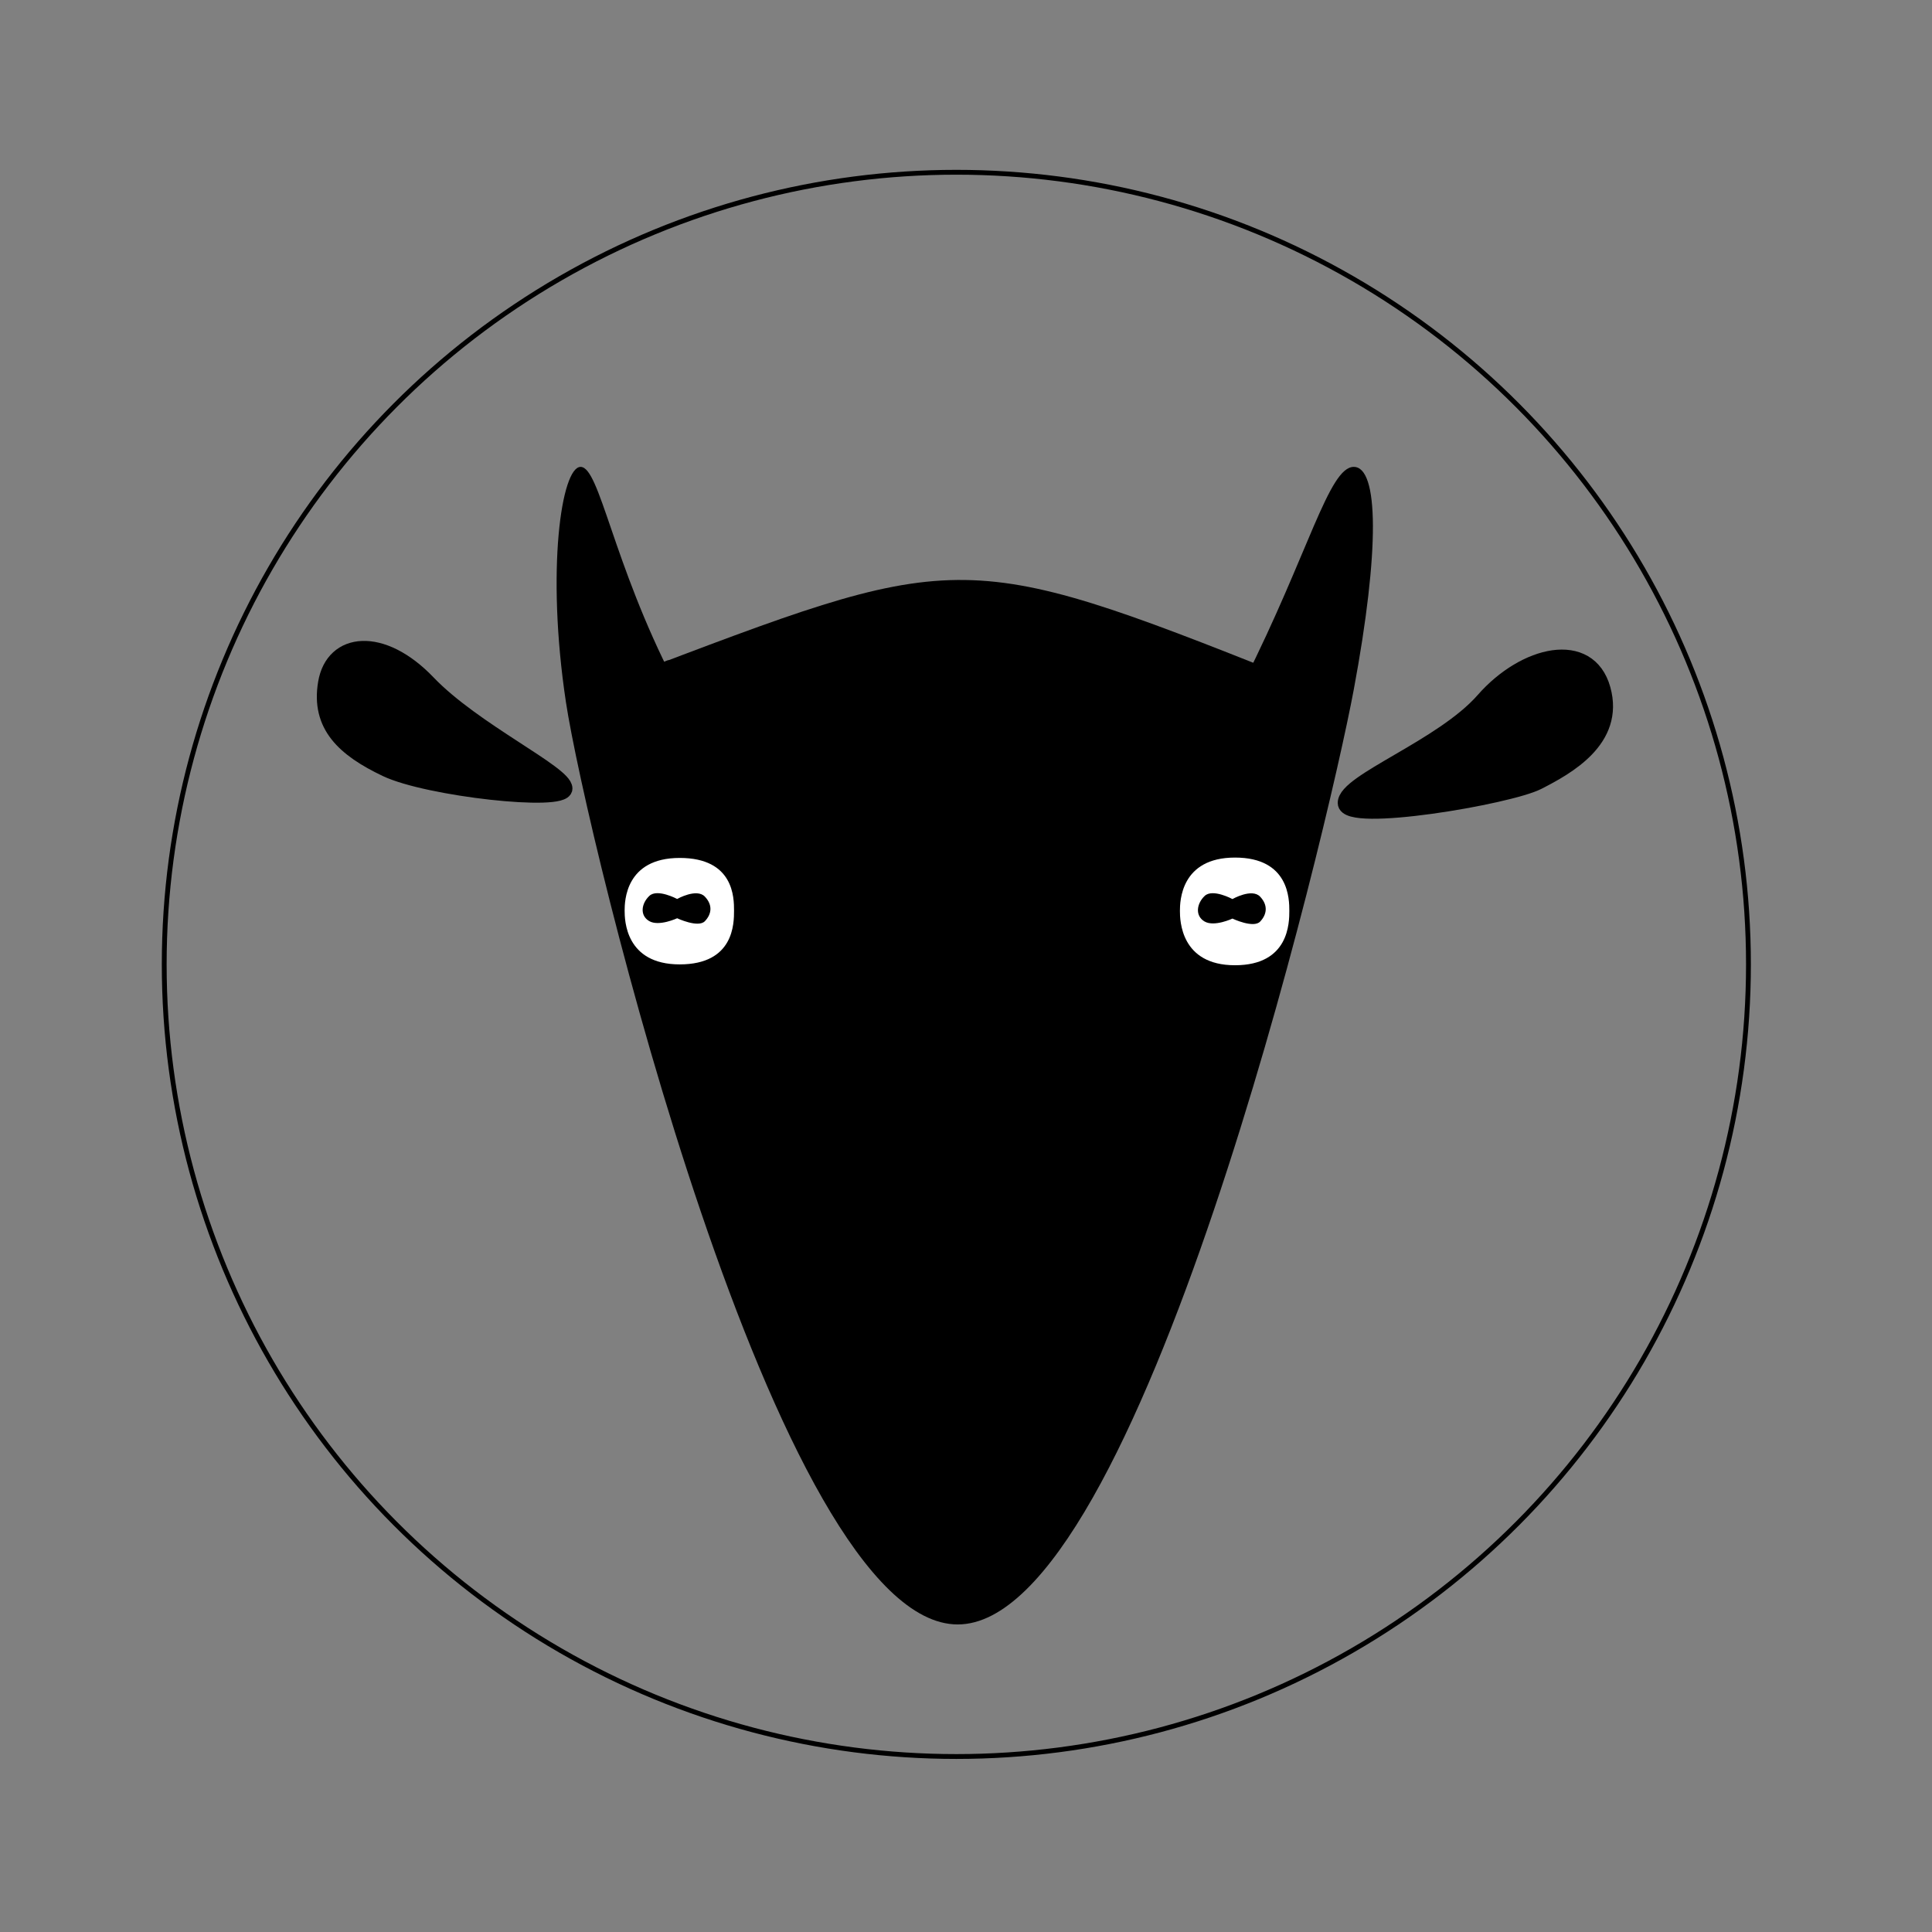 <?xml version="1.0" encoding="UTF-8" standalone="no"?>
<svg width="1200px" height="1200px" viewBox="0 0 1200 1200" version="1.1" xmlns="http://www.w3.org/2000/svg" xmlns:xlink="http://www.w3.org/1999/xlink" xmlns:sketch="http://www.bohemiancoding.com/sketch/ns">
    <rect x="0" y="0" width="1200" height="1200" fill="#808080" stroke="none"/>
    <!-- Generator: Sketch 3.1.1 (8761) - http://www.bohemiancoding.com/sketch -->
    <title>koza-50px</title>
    <desc>Created with Sketch.</desc>
    <defs>
        <circle id="path-1" cx="1282" cy="1264" r="492"></circle>
    </defs>
    <g id="Page-1" stroke="none" stroke-width="1" fill="none" fill-rule="evenodd" sketch:type="MSPage">
        <g id="Artboard-2" sketch:type="MSArtboardGroup" transform="translate(-688, -665)">
            <path d="M1056.062,1094.277 L1102.652,1075.164 L1459.882,1075.164 L1516.215,1096.289 C1516.215,1096.289 1359.543,1669.125 1288.055,1669.125 C1216.566,1669.125 1056.062,1094.277 1056.062,1094.277 Z" id="Path-17" fill="#000000" sketch:type="MSShapeGroup"></path>
            <path d="M1039.492,1100.992 C1051.875,1183.172 1170.086,1673.969 1282.852,1673.969 C1395.617,1673.969 1512.578,1180.586 1528.844,1093.359 C1545.109,1006.133 1544.301,954.992 1528.844,954.992 C1513.387,954.992 1500.73,1008.77 1460.789,1088.062 C1447.531,1172.977 1334.016,1633.453 1283.852,1633.453 C1233.688,1633.453 1123.686,1166.844 1106.537,1088.062 C1068.453,1014.156 1060.469,954.992 1048.617,954.992 C1036.766,954.992 1027.109,1018.812 1039.492,1100.992 Z" id="Path-3" fill="#000000" sketch:type="MSShapeGroup"></path>
            <path d="M1075.594,1085.57 C1283,1006.911 1283,1003.572 1487.148,1084.875 C1490.027,1092.739 1487.055,1107.688 1487.055,1107.688 L1080.719,1110.297 C1080.719,1110.297 1075.672,1097.21 1075.594,1085.57 Z" id="Path-4" fill="#000000" sketch:type="MSShapeGroup"></path>
            <g id="Path-3-+-Path-5" sketch:type="MSLayerGroup" transform="translate(1076, 1198)">
                <path d="M67.921,32.624 C67.921,24.74 67.921,-0.12 34.178,-0.12 C0.435,-0.12 -0.028,26.869 -0.028,32.624 C-0.028,38.378 0.435,66 34.178,66 C67.921,66 67.921,40.507 67.921,32.624 Z" id="Path-3" fill="#FFFFFF" sketch:type="MSShapeGroup"></path>
                <path d="M32.592,25.361 C32.592,25.361 20.327,18.785 15.36,23.421 C10.394,28.058 9.209,35.561 15.22,39.097 C21.231,42.634 32.592,37.347 32.592,37.347 C32.592,37.347 45.648,43.473 49.789,39.189 C53.93,34.904 54.893,29.225 49.789,23.883 C44.685,18.541 32.592,25.361 32.592,25.361 Z" id="Path-4" fill="#000000" sketch:type="MSShapeGroup"></path>
            </g>
            <g id="Path-6-+-Path-6" sketch:type="MSLayerGroup" transform="translate(1421, 1198)">
                <path d="M67.82,32.771 C67.82,25.75 67.82,-0.346 34.077,-0.346 C0.334,-0.346 -0.129,26.951 -0.129,32.771 C-0.129,38.592 0.334,66.529 34.077,66.529 C67.82,66.529 67.82,39.793 67.82,32.771 Z" id="Path-6" fill="#FFFFFF" sketch:type="MSShapeGroup"></path>
                <path d="M32.49,25.426 C32.49,25.426 20.226,18.775 15.259,23.464 C10.292,28.153 9.108,35.742 15.119,39.319 C21.13,42.895 32.49,37.549 32.49,37.549 C32.49,37.549 45.547,43.745 49.688,39.411 C53.829,35.078 54.792,29.333 49.688,23.931 C44.584,18.528 32.49,25.426 32.49,25.426 Z" id="Path-5" fill="#000000" sketch:type="MSShapeGroup"></path>
            </g>
            <path d="M1684.887,1163.737 C1684.887,1150.512 1624.803,1129.211 1599.225,1100.013 C1573.646,1070.814 1534.119,1061.763 1525.398,1093.1 C1516.677,1124.436 1547.779,1141.357 1565.631,1150.512 C1583.483,1159.668 1684.887,1176.962 1684.887,1163.737 Z" id="Path-9" stroke="#000000" stroke-width="10" fill="#000000" sketch:type="MSShapeGroup" transform="translate(1604.387, 1121.005) scale(-1, 1) translate(-1604.387, -1121.005) "></path>
            <path d="M1038.551,1154.748 C1038.551,1145.337 982.176,1119.011 953.673,1089.197 C925.17,1059.382 895.037,1062.744 890.545,1089.197 C886.053,1115.649 902.09,1130.203 927.881,1142.476 C953.673,1154.748 1038.551,1164.159 1038.551,1154.748 Z" id="Path-10" stroke="#000000" stroke-width="10" fill="#000000" sketch:type="MSShapeGroup"></path>
            <g id="Oval-1" stroke="#000000">
                <use stroke-width="1" sketch:type="MSShapeGroup" xlink:href="#path-1"></use>
                <use stroke-width="3" xlink:href="#path-1"></use>
            </g>
        </g>
    </g>
</svg>